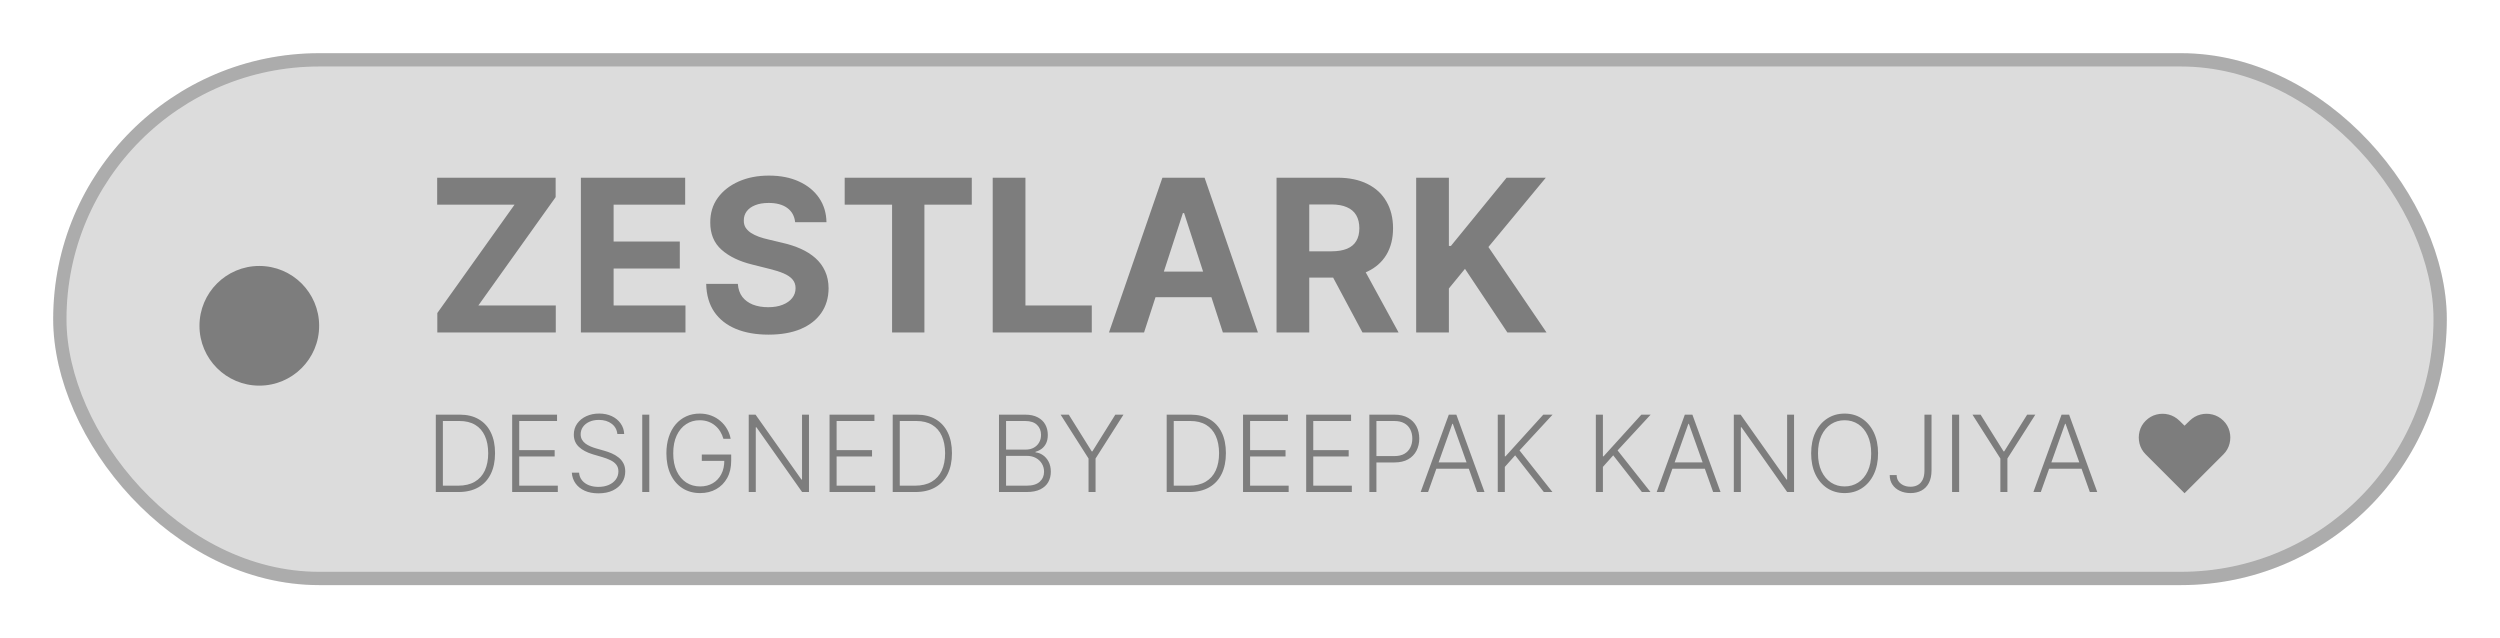 <svg width="188" height="48" viewBox="0 0 188 48" fill="none" xmlns="http://www.w3.org/2000/svg">
<g filter="url(#filter0_d_1_17)">
<g filter="url(#filter1_b_1_17)">
<rect x="4" width="180" height="40" rx="20" fill="#8B8B8B" fill-opacity="0.3"/>
<rect x="4.5" y="0.5" width="179" height="39" rx="19.5" stroke="black" stroke-opacity="0.22"/>
</g>
<path d="M32.886 21V19.54L38.693 11.392H32.875V9.364H41.784V10.824L35.972 18.972H41.795V21H32.886ZM43.683 21V9.364H51.524V11.392H46.144V14.165H51.121V16.193H46.144V18.972H51.547V21H43.683ZM59.793 12.71C59.747 12.252 59.552 11.896 59.207 11.642C58.863 11.388 58.395 11.261 57.804 11.261C57.403 11.261 57.063 11.318 56.787 11.432C56.51 11.542 56.298 11.695 56.151 11.892C56.007 12.089 55.935 12.312 55.935 12.562C55.927 12.771 55.971 12.953 56.065 13.108C56.164 13.263 56.298 13.398 56.469 13.511C56.639 13.621 56.836 13.718 57.06 13.801C57.283 13.881 57.522 13.949 57.776 14.006L58.821 14.256C59.329 14.369 59.794 14.521 60.219 14.71C60.643 14.9 61.01 15.133 61.321 15.409C61.632 15.686 61.872 16.011 62.043 16.386C62.217 16.761 62.306 17.191 62.31 17.676C62.306 18.388 62.124 19.006 61.764 19.528C61.408 20.047 60.893 20.451 60.219 20.739C59.548 21.023 58.74 21.165 57.793 21.165C56.853 21.165 56.035 21.021 55.338 20.733C54.645 20.445 54.103 20.019 53.713 19.454C53.327 18.886 53.124 18.184 53.105 17.347H55.486C55.512 17.737 55.624 18.062 55.821 18.324C56.022 18.581 56.289 18.776 56.622 18.909C56.959 19.038 57.34 19.102 57.764 19.102C58.181 19.102 58.543 19.042 58.849 18.921C59.16 18.799 59.401 18.631 59.571 18.415C59.742 18.199 59.827 17.951 59.827 17.671C59.827 17.409 59.749 17.189 59.594 17.011C59.442 16.833 59.219 16.682 58.923 16.557C58.632 16.432 58.274 16.318 57.849 16.216L56.582 15.898C55.601 15.659 54.827 15.286 54.258 14.778C53.69 14.271 53.408 13.587 53.412 12.727C53.408 12.023 53.596 11.407 53.974 10.881C54.357 10.354 54.882 9.943 55.548 9.648C56.215 9.352 56.972 9.205 57.821 9.205C58.685 9.205 59.438 9.352 60.082 9.648C60.73 9.943 61.234 10.354 61.594 10.881C61.954 11.407 62.139 12.017 62.151 12.71H59.793ZM63.521 11.392V9.364H73.078V11.392H69.516V21H67.084V11.392H63.521ZM74.652 21V9.364H77.112V18.972H82.101V21H74.652ZM86.033 21H83.396L87.413 9.364H90.584L94.595 21H91.959L89.044 12.023H88.953L86.033 21ZM85.868 16.426H92.095V18.347H85.868V16.426ZM95.996 21V9.364H100.587C101.465 9.364 102.215 9.521 102.837 9.835C103.462 10.146 103.937 10.587 104.263 11.159C104.592 11.727 104.757 12.396 104.757 13.165C104.757 13.938 104.59 14.602 104.257 15.159C103.924 15.712 103.441 16.136 102.808 16.432C102.179 16.727 101.418 16.875 100.524 16.875H97.45V14.898H100.126C100.596 14.898 100.986 14.833 101.297 14.704C101.607 14.576 101.839 14.383 101.99 14.125C102.145 13.867 102.223 13.547 102.223 13.165C102.223 12.778 102.145 12.453 101.99 12.188C101.839 11.922 101.606 11.722 101.291 11.585C100.981 11.445 100.589 11.375 100.115 11.375H98.456V21H95.996ZM102.28 15.704L105.172 21H102.456L99.626 15.704H102.28ZM106.496 21V9.364H108.956V14.494H109.109L113.297 9.364H116.246L111.928 14.574L116.297 21H113.354L110.166 16.216L108.956 17.693V21H106.496Z" fill="#7D7D7D"/>
<path d="M34.477 33H32.773V27.182H34.58C35.135 27.182 35.609 27.297 36.003 27.528C36.399 27.759 36.702 28.091 36.912 28.523C37.122 28.954 37.227 29.473 37.227 30.077C37.227 30.687 37.119 31.21 36.903 31.648C36.689 32.083 36.377 32.418 35.966 32.651C35.557 32.883 35.061 33 34.477 33ZM33.304 32.523H34.446C34.946 32.523 35.365 32.424 35.702 32.227C36.039 32.03 36.292 31.749 36.46 31.384C36.629 31.018 36.713 30.582 36.713 30.077C36.711 29.575 36.628 29.143 36.463 28.781C36.3 28.419 36.058 28.142 35.736 27.949C35.416 27.756 35.02 27.659 34.548 27.659H33.304V32.523ZM38.515 33V27.182H41.89V27.659H39.046V29.849H41.711V30.327H39.046V32.523H41.947V33H38.515ZM46.424 28.636C46.392 28.312 46.249 28.055 45.995 27.864C45.741 27.672 45.422 27.577 45.038 27.577C44.767 27.577 44.528 27.623 44.322 27.716C44.117 27.809 43.956 27.938 43.839 28.102C43.723 28.265 43.666 28.451 43.666 28.659C43.666 28.812 43.699 28.947 43.765 29.062C43.831 29.178 43.92 29.277 44.032 29.361C44.146 29.442 44.271 29.512 44.407 29.571C44.545 29.63 44.684 29.679 44.825 29.719L45.438 29.895C45.624 29.946 45.809 30.011 45.995 30.091C46.181 30.171 46.35 30.271 46.504 30.392C46.659 30.511 46.783 30.658 46.876 30.832C46.97 31.005 47.018 31.212 47.018 31.454C47.018 31.765 46.937 32.044 46.776 32.293C46.615 32.541 46.384 32.738 46.083 32.883C45.782 33.028 45.421 33.099 45.001 33.099C44.605 33.099 44.261 33.034 43.969 32.903C43.678 32.771 43.449 32.588 43.282 32.355C43.115 32.122 43.022 31.852 43.001 31.546H43.546C43.565 31.775 43.641 31.969 43.773 32.128C43.906 32.287 44.078 32.408 44.291 32.492C44.503 32.573 44.739 32.614 45.001 32.614C45.291 32.614 45.548 32.565 45.773 32.469C46.001 32.37 46.179 32.234 46.307 32.06C46.438 31.884 46.504 31.679 46.504 31.446C46.504 31.249 46.452 31.084 46.35 30.952C46.248 30.817 46.105 30.704 45.921 30.614C45.739 30.523 45.528 30.442 45.288 30.372L44.592 30.168C44.135 30.031 43.781 29.843 43.529 29.602C43.277 29.362 43.151 29.055 43.151 28.682C43.151 28.369 43.235 28.095 43.401 27.858C43.57 27.619 43.797 27.434 44.083 27.301C44.371 27.167 44.694 27.099 45.052 27.099C45.414 27.099 45.734 27.166 46.012 27.298C46.291 27.431 46.511 27.614 46.674 27.847C46.839 28.078 46.927 28.341 46.938 28.636H46.424ZM48.827 27.182V33H48.296V27.182H48.827ZM54.4 29C54.347 28.807 54.269 28.626 54.167 28.457C54.065 28.287 53.938 28.138 53.786 28.011C53.637 27.883 53.463 27.782 53.266 27.71C53.071 27.638 52.853 27.602 52.613 27.602C52.234 27.602 51.895 27.701 51.596 27.898C51.297 28.095 51.06 28.379 50.886 28.75C50.713 29.121 50.627 29.568 50.627 30.091C50.627 30.612 50.714 31.058 50.889 31.429C51.063 31.8 51.301 32.085 51.604 32.284C51.909 32.481 52.258 32.58 52.65 32.58C53.008 32.58 53.324 32.5 53.599 32.341C53.873 32.182 54.087 31.954 54.241 31.659C54.396 31.364 54.472 31.012 54.468 30.605L54.639 30.659H52.775V30.182H54.985V30.659C54.985 31.155 54.885 31.584 54.684 31.946C54.483 32.308 54.208 32.587 53.857 32.784C53.507 32.981 53.104 33.08 52.65 33.08C52.142 33.08 51.698 32.957 51.318 32.713C50.937 32.467 50.64 32.12 50.428 31.673C50.218 31.224 50.113 30.697 50.113 30.091C50.113 29.634 50.173 29.223 50.295 28.855C50.416 28.488 50.587 28.173 50.809 27.912C51.032 27.651 51.297 27.451 51.602 27.312C51.907 27.172 52.244 27.102 52.613 27.102C52.931 27.102 53.222 27.152 53.485 27.253C53.75 27.353 53.983 27.491 54.184 27.668C54.387 27.842 54.552 28.044 54.681 28.273C54.812 28.5 54.9 28.742 54.945 29H54.4ZM60.835 27.182V33H60.318L56.881 28.128H56.835V33H56.304V27.182H56.818L60.267 32.06H60.312V27.182H60.835ZM62.382 33V27.182H65.757V27.659H62.913V29.849H65.578V30.327H62.913V32.523H65.814V33H62.382ZM68.837 33H67.132V27.182H68.939C69.494 27.182 69.968 27.297 70.362 27.528C70.758 27.759 71.061 28.091 71.271 28.523C71.481 28.954 71.587 29.473 71.587 30.077C71.587 30.687 71.479 31.21 71.263 31.648C71.049 32.083 70.736 32.418 70.325 32.651C69.916 32.883 69.42 33 68.837 33ZM67.663 32.523H68.805C69.305 32.523 69.724 32.424 70.061 32.227C70.398 32.03 70.651 31.749 70.82 31.384C70.988 31.018 71.072 30.582 71.072 30.077C71.07 29.575 70.987 29.143 70.822 28.781C70.66 28.419 70.417 28.142 70.095 27.949C69.775 27.756 69.379 27.659 68.908 27.659H67.663V32.523ZM75.124 33V27.182H77.087C77.466 27.182 77.781 27.248 78.033 27.381C78.287 27.513 78.478 27.694 78.604 27.923C78.731 28.152 78.795 28.413 78.795 28.704C78.795 28.947 78.754 29.154 78.673 29.327C78.591 29.499 78.48 29.638 78.34 29.744C78.2 29.85 78.044 29.927 77.871 29.974V30.02C78.059 30.033 78.241 30.099 78.417 30.219C78.593 30.336 78.738 30.501 78.852 30.713C78.965 30.925 79.022 31.179 79.022 31.474C79.022 31.768 78.957 32.03 78.826 32.261C78.695 32.49 78.495 32.671 78.224 32.804C77.955 32.935 77.612 33 77.195 33H75.124ZM75.656 32.523H77.195C77.644 32.523 77.976 32.423 78.19 32.224C78.406 32.026 78.513 31.776 78.513 31.474C78.513 31.253 78.46 31.052 78.352 30.872C78.246 30.69 78.095 30.546 77.9 30.44C77.707 30.334 77.479 30.281 77.218 30.281H75.656V32.523ZM75.656 29.81H77.136C77.365 29.81 77.566 29.762 77.738 29.668C77.91 29.573 78.045 29.442 78.141 29.276C78.238 29.109 78.286 28.919 78.286 28.704C78.286 28.396 78.186 28.145 77.985 27.952C77.784 27.757 77.485 27.659 77.087 27.659H75.656V29.81ZM79.758 27.182H80.372L82.097 29.943H82.148L83.872 27.182H84.486L82.386 30.48V33H81.858V30.48L79.758 27.182ZM89.438 33H87.734V27.182H89.54C90.095 27.182 90.57 27.297 90.964 27.528C91.36 27.759 91.663 28.091 91.873 28.523C92.083 28.954 92.188 29.473 92.188 30.077C92.188 30.687 92.08 31.21 91.864 31.648C91.65 32.083 91.338 32.418 90.927 32.651C90.518 32.883 90.022 33 89.438 33ZM88.265 32.523H89.407C89.907 32.523 90.326 32.424 90.663 32.227C91 32.03 91.253 31.749 91.421 31.384C91.59 31.018 91.674 30.582 91.674 30.077C91.672 29.575 91.589 29.143 91.424 28.781C91.261 28.419 91.019 28.142 90.697 27.949C90.377 27.756 89.981 27.659 89.509 27.659H88.265V32.523ZM93.476 33V27.182H96.851V27.659H94.007V29.849H96.672V30.327H94.007V32.523H96.908V33H93.476ZM98.226 33V27.182H101.601V27.659H98.757V29.849H101.422V30.327H98.757V32.523H101.658V33H98.226ZM102.976 33V27.182H104.854C105.267 27.182 105.611 27.261 105.888 27.421C106.166 27.578 106.375 27.792 106.516 28.062C106.658 28.333 106.729 28.638 106.729 28.977C106.729 29.316 106.659 29.622 106.518 29.895C106.378 30.166 106.17 30.381 105.893 30.54C105.617 30.697 105.273 30.776 104.862 30.776H103.385V30.298H104.848C105.153 30.298 105.406 30.241 105.607 30.128C105.807 30.012 105.957 29.855 106.055 29.656C106.156 29.457 106.206 29.231 106.206 28.977C106.206 28.724 106.156 28.497 106.055 28.298C105.957 28.099 105.806 27.943 105.604 27.829C105.403 27.716 105.148 27.659 104.839 27.659H103.507V33H102.976ZM107.391 33H106.834L108.95 27.182H109.518L111.635 33H111.078L109.254 27.872H109.214L107.391 33ZM107.791 30.77H110.678V31.247H107.791V30.77ZM112.632 33V27.182H113.163V30.315H113.214L116.055 27.182H116.754L114.268 29.872L116.743 33H116.095L113.939 30.241L113.163 31.111V33H112.632ZM120.007 33V27.182H120.538V30.315H120.589L123.43 27.182H124.129L121.643 29.872L124.118 33H123.47L121.314 30.241L120.538 31.111V33H120.007ZM125.141 33H124.584L126.7 27.182H127.268L129.385 33H128.828L127.004 27.872H126.964L125.141 33ZM125.541 30.77H128.428V31.247H125.541V30.77ZM134.913 27.182V33H134.396L130.959 28.128H130.913V33H130.382V27.182H130.896L134.345 32.06H134.391V27.182H134.913ZM141.23 30.091C141.23 30.697 141.122 31.224 140.906 31.673C140.69 32.12 140.393 32.467 140.014 32.713C139.637 32.957 139.204 33.08 138.713 33.08C138.223 33.08 137.788 32.957 137.409 32.713C137.032 32.467 136.736 32.12 136.52 31.673C136.306 31.224 136.199 30.697 136.199 30.091C136.199 29.485 136.306 28.958 136.52 28.511C136.736 28.062 137.033 27.716 137.412 27.472C137.791 27.225 138.224 27.102 138.713 27.102C139.204 27.102 139.637 27.225 140.014 27.472C140.393 27.716 140.69 28.062 140.906 28.511C141.122 28.958 141.23 29.485 141.23 30.091ZM140.713 30.091C140.713 29.57 140.626 29.124 140.452 28.753C140.277 28.38 140.04 28.095 139.739 27.898C139.438 27.701 139.096 27.602 138.713 27.602C138.332 27.602 137.991 27.701 137.69 27.898C137.389 28.095 137.151 28.379 136.974 28.75C136.8 29.121 136.713 29.568 136.713 30.091C136.713 30.612 136.8 31.058 136.974 31.429C137.149 31.8 137.386 32.085 137.688 32.284C137.989 32.481 138.33 32.58 138.713 32.58C139.096 32.58 139.438 32.481 139.739 32.284C140.042 32.087 140.28 31.803 140.455 31.432C140.629 31.059 140.715 30.612 140.713 30.091ZM144.719 27.182H145.251V31.378C145.249 31.757 145.181 32.073 145.046 32.327C144.912 32.579 144.726 32.767 144.489 32.892C144.253 33.017 143.981 33.08 143.674 33.08C143.373 33.08 143.104 33.024 142.867 32.912C142.63 32.8 142.444 32.643 142.308 32.44C142.173 32.238 142.106 32 142.106 31.727H142.629C142.629 31.9 142.674 32.052 142.765 32.185C142.856 32.315 142.98 32.418 143.137 32.492C143.296 32.565 143.475 32.602 143.674 32.602C143.88 32.602 144.061 32.559 144.217 32.472C144.374 32.385 144.497 32.251 144.586 32.071C144.675 31.889 144.719 31.658 144.719 31.378V27.182ZM147.327 27.182V33H146.796V27.182H147.327ZM148.329 27.182H148.942L150.667 29.943H150.718L152.442 27.182H153.056L150.957 30.48V33H150.428V30.48L148.329 27.182ZM153.469 33H152.912L155.028 27.182H155.597L157.713 33H157.156L155.332 27.872H155.293L153.469 33ZM153.869 30.77H156.756V31.247H153.869V30.77ZM164.278 33.091L161.358 30.171C161.125 29.938 160.97 29.667 160.892 29.358C160.816 29.049 160.817 28.742 160.895 28.438C160.973 28.131 161.127 27.864 161.358 27.636C161.595 27.403 161.865 27.249 162.168 27.173C162.473 27.096 162.777 27.096 163.08 27.173C163.384 27.251 163.655 27.405 163.892 27.636L164.278 28.011L164.665 27.636C164.903 27.405 165.174 27.251 165.477 27.173C165.78 27.096 166.083 27.096 166.386 27.173C166.691 27.249 166.962 27.403 167.199 27.636C167.43 27.864 167.584 28.131 167.662 28.438C167.74 28.742 167.74 29.049 167.662 29.358C167.586 29.667 167.432 29.938 167.199 30.171L164.278 33.091Z" fill="#7D7D7D"/>
<circle cx="19.5" cy="20.5" r="4.5" fill="#7D7D7D"/>
</g>
<defs>
<filter id="filter0_d_1_17" x="0" y="0" width="188" height="48" filterUnits="userSpaceOnUse" color-interpolation-filters="sRGB">
<feFlood flood-opacity="0" result="BackgroundImageFix"/>
<feColorMatrix in="SourceAlpha" type="matrix" values="0 0 0 0 0 0 0 0 0 0 0 0 0 0 0 0 0 0 127 0" result="hardAlpha"/>
<feOffset dy="4"/>
<feGaussianBlur stdDeviation="2"/>
<feComposite in2="hardAlpha" operator="out"/>
<feColorMatrix type="matrix" values="0 0 0 0 0 0 0 0 0 0 0 0 0 0 0 0 0 0 0.25 0"/>
<feBlend mode="normal" in2="BackgroundImageFix" result="effect1_dropShadow_1_17"/>
<feBlend mode="normal" in="SourceGraphic" in2="effect1_dropShadow_1_17" result="shape"/>
</filter>
<filter id="filter1_b_1_17" x="-16" y="-20" width="220" height="80" filterUnits="userSpaceOnUse" color-interpolation-filters="sRGB">
<feFlood flood-opacity="0" result="BackgroundImageFix"/>
<feGaussianBlur in="BackgroundImageFix" stdDeviation="10"/>
<feComposite in2="SourceAlpha" operator="in" result="effect1_backgroundBlur_1_17"/>
<feBlend mode="normal" in="SourceGraphic" in2="effect1_backgroundBlur_1_17" result="shape"/>
</filter>
</defs>
</svg>
